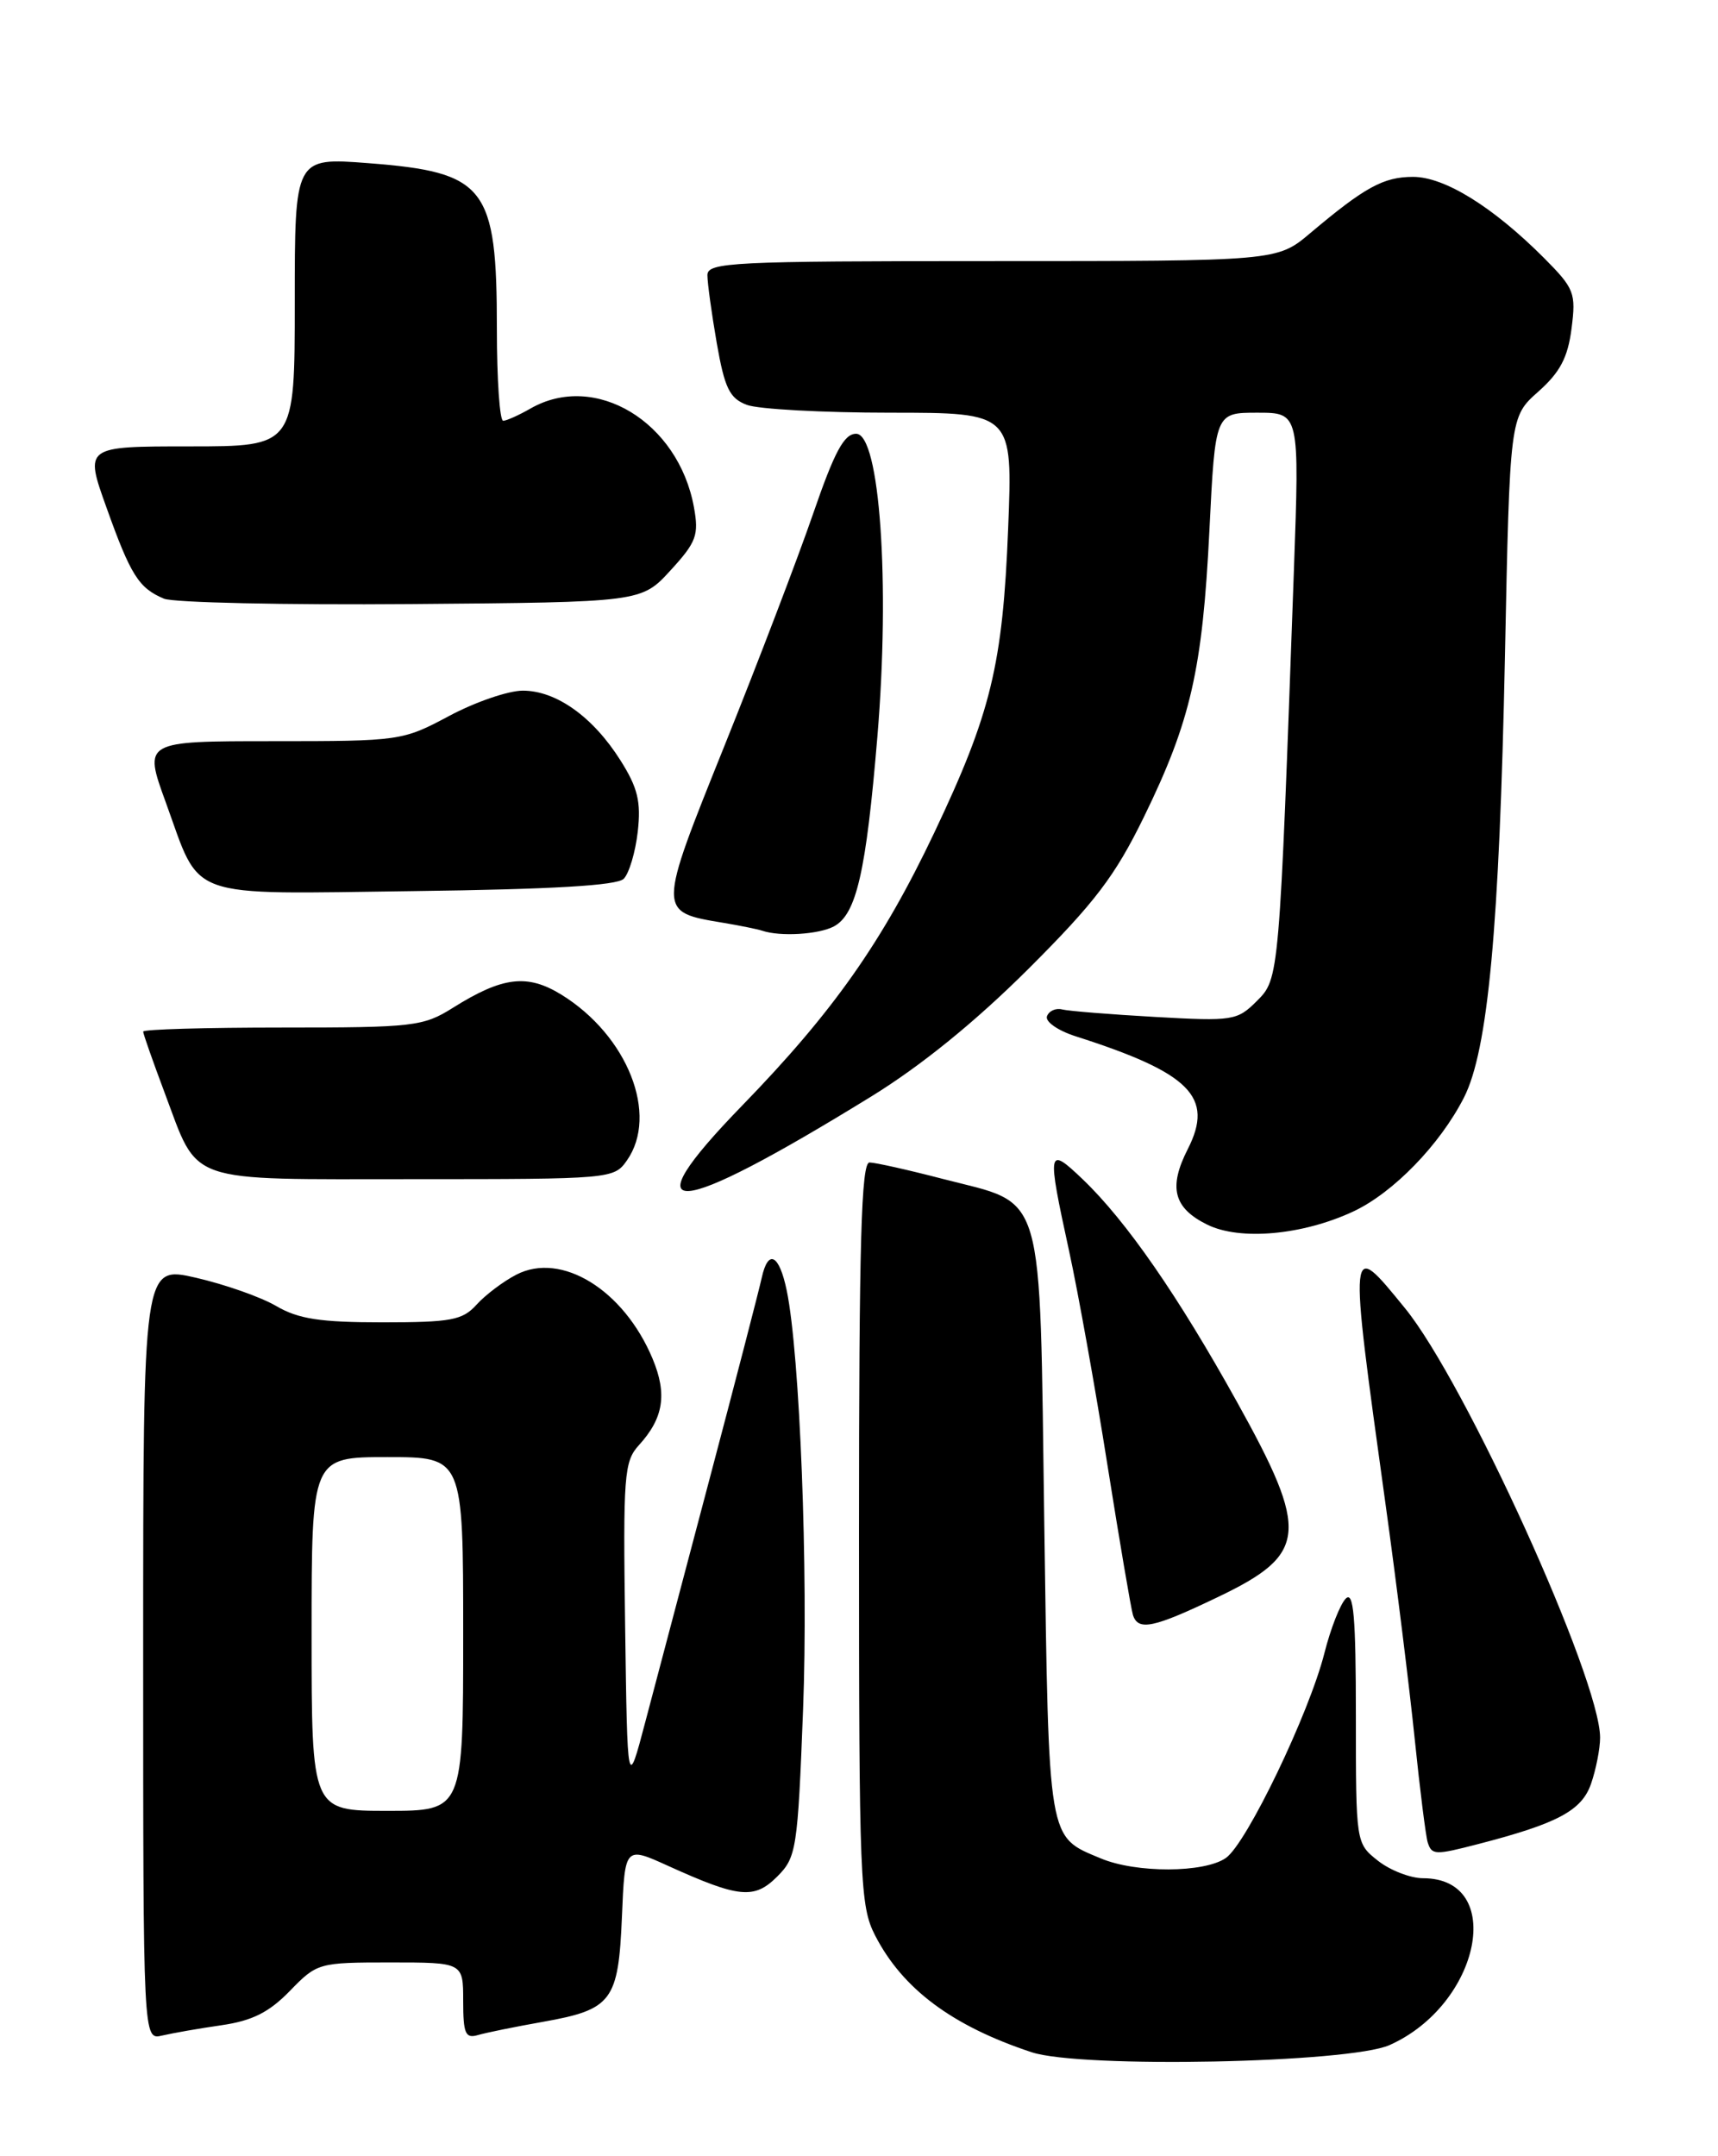 <?xml version="1.0" encoding="UTF-8" standalone="no"?>
<!DOCTYPE svg PUBLIC "-//W3C//DTD SVG 1.1//EN" "http://www.w3.org/Graphics/SVG/1.1/DTD/svg11.dtd" >
<svg xmlns="http://www.w3.org/2000/svg" xmlns:xlink="http://www.w3.org/1999/xlink" version="1.1" viewBox="0 0 204 256">
 <g >
 <path fill="currentColor"
d=" M 165.00 242.81 C 175.82 237.98 178.83 223.00 168.98 223.00 C 167.49 223.00 165.08 222.07 163.63 220.93 C 161.00 218.85 161.00 218.85 161.00 203.73 C 161.00 191.96 160.73 188.87 159.80 189.80 C 159.14 190.46 158.00 193.36 157.27 196.25 C 155.46 203.42 148.04 218.86 145.57 220.59 C 143.02 222.38 134.92 222.41 130.72 220.65 C 124.38 218.00 124.55 219.03 124.00 180.87 C 123.42 140.36 124.25 143.16 111.91 139.96 C 107.84 138.90 103.94 138.03 103.25 138.02 C 102.27 138.00 102.00 147.47 102.00 182.04 C 102.00 223.41 102.12 226.30 103.91 229.79 C 107.18 236.15 113.07 240.54 122.50 243.66 C 128.35 245.59 160.20 244.95 165.00 242.81 Z  M 26.32 240.45 C 29.96 239.92 31.95 238.92 34.42 236.38 C 37.65 233.05 37.84 233.00 46.35 233.00 C 55.00 233.00 55.00 233.00 55.00 237.57 C 55.00 241.45 55.26 242.06 56.75 241.62 C 57.71 241.34 61.19 240.63 64.47 240.05 C 72.68 238.59 73.43 237.59 73.85 227.57 C 74.20 219.20 74.20 219.20 79.35 221.54 C 87.76 225.35 89.56 225.53 92.29 222.80 C 94.57 220.52 94.72 219.58 95.36 202.95 C 95.99 186.68 94.98 160.73 93.42 153.23 C 92.53 148.92 91.21 148.24 90.45 151.71 C 90.11 153.24 87.34 163.95 84.28 175.50 C 81.23 187.05 77.78 200.10 76.61 204.50 C 74.50 212.50 74.50 212.50 74.23 193.09 C 73.98 175.17 74.10 173.52 75.86 171.59 C 78.79 168.38 79.25 165.53 77.49 161.32 C 74.07 153.14 66.66 148.57 61.31 151.34 C 59.76 152.14 57.64 153.74 56.59 154.90 C 54.92 156.75 53.57 157.00 45.40 157.00 C 38.02 157.00 35.43 156.60 32.81 155.07 C 30.99 154.00 26.69 152.49 23.25 151.70 C 17.00 150.27 17.00 150.27 17.00 196.24 C 17.00 242.22 17.00 242.22 19.25 241.68 C 20.49 241.39 23.67 240.83 26.32 240.45 Z  M 175.50 218.95 C 184.94 216.51 187.81 214.98 188.92 211.80 C 189.51 210.10 190.00 207.62 190.00 206.31 C 190.00 199.32 173.98 164.08 166.83 155.32 C 160.10 147.07 160.12 146.81 164.51 178.50 C 165.81 187.85 167.37 200.45 167.99 206.50 C 168.61 212.55 169.31 218.06 169.53 218.75 C 170.02 220.26 170.40 220.27 175.50 218.95 Z  M 144.63 189.61 C 155.26 184.52 155.51 181.97 146.90 166.48 C 139.89 153.85 133.75 144.99 128.60 140.05 C 124.37 136.01 124.30 136.36 126.94 148.50 C 128.02 153.45 130.08 164.93 131.51 174.00 C 132.95 183.07 134.31 191.06 134.53 191.75 C 135.15 193.67 136.96 193.29 144.63 189.61 Z  M 160.69 143.84 C 165.44 141.62 170.99 135.90 173.84 130.30 C 176.69 124.70 178.04 110.12 178.70 78.00 C 179.28 49.50 179.28 49.50 182.66 46.50 C 185.25 44.20 186.17 42.45 186.61 39.00 C 187.15 34.79 186.95 34.26 183.35 30.64 C 177.28 24.56 171.54 21.00 167.79 21.00 C 164.28 21.00 162.06 22.22 155.57 27.69 C 151.64 31.00 151.64 31.00 117.82 31.00 C 86.91 31.00 84.00 31.14 84.00 32.67 C 84.00 33.59 84.50 37.22 85.11 40.74 C 86.05 46.10 86.63 47.29 88.68 48.07 C 90.03 48.58 97.68 49.00 105.69 49.00 C 120.26 49.00 120.26 49.00 119.71 62.75 C 119.07 78.92 117.67 84.68 110.94 98.86 C 104.76 111.86 98.95 120.12 88.13 131.26 C 74.64 145.14 79.74 144.79 103.43 130.20 C 109.36 126.55 115.82 121.31 122.09 115.06 C 130.00 107.17 132.40 104.02 135.83 97.00 C 141.39 85.62 142.79 79.48 143.61 62.95 C 144.30 49.00 144.30 49.00 149.30 49.00 C 154.31 49.00 154.31 49.00 153.64 67.75 C 151.90 116.26 151.91 116.18 149.24 118.85 C 146.91 121.18 146.40 121.26 137.16 120.74 C 131.84 120.44 126.88 120.04 126.12 119.85 C 125.37 119.66 124.56 120.02 124.32 120.66 C 124.09 121.29 125.59 122.35 127.70 123.03 C 141.35 127.39 144.19 130.25 141.04 136.43 C 138.72 140.98 139.35 143.43 143.35 145.40 C 147.24 147.32 154.67 146.65 160.69 143.84 Z  M 74.44 137.78 C 78.24 132.36 74.53 122.96 66.67 118.10 C 62.61 115.60 59.68 115.95 53.77 119.66 C 50.25 121.87 49.11 122.00 33.52 122.00 C 24.43 122.00 17.00 122.21 17.00 122.48 C 17.00 122.74 18.14 125.98 19.53 129.69 C 23.67 140.69 21.71 140.00 49.10 140.00 C 72.55 140.00 72.91 139.97 74.44 137.78 Z  M 99.02 109.99 C 101.69 108.56 102.84 103.55 104.18 87.50 C 105.71 69.19 104.47 51.50 101.66 51.50 C 100.23 51.50 99.09 53.62 96.55 61.00 C 94.75 66.22 90.03 78.58 86.06 88.46 C 78.04 108.41 78.04 108.26 85.92 109.57 C 87.89 109.90 89.95 110.32 90.50 110.50 C 92.64 111.23 97.22 110.95 99.02 109.99 Z  M 74.06 104.34 C 74.70 103.70 75.45 101.18 75.73 98.74 C 76.13 95.17 75.73 93.53 73.67 90.27 C 70.41 85.11 66.05 82.00 62.08 82.00 C 60.36 82.00 56.43 83.35 53.34 85.00 C 47.80 87.96 47.51 88.00 32.38 88.00 C 17.04 88.00 17.04 88.00 19.68 95.25 C 23.93 106.94 21.70 106.15 49.15 105.80 C 65.51 105.59 73.27 105.14 74.06 104.34 Z  M 79.62 67.72 C 82.70 64.36 83.00 63.53 82.40 60.22 C 80.55 50.08 70.67 44.11 63.00 48.50 C 61.62 49.29 60.16 49.95 59.75 49.96 C 59.34 49.98 59.00 45.08 59.00 39.07 C 59.00 22.13 57.70 20.45 43.71 19.37 C 35.00 18.70 35.00 18.70 35.00 35.85 C 35.00 53.00 35.00 53.00 22.52 53.00 C 10.04 53.00 10.04 53.00 12.64 60.25 C 15.51 68.29 16.48 69.83 19.47 71.08 C 20.58 71.55 33.80 71.84 48.83 71.72 C 76.16 71.50 76.16 71.50 79.62 67.72 Z  M 37.00 194.00 C 37.00 173.00 37.00 173.00 46.00 173.00 C 55.00 173.00 55.00 173.00 55.00 194.00 C 55.00 215.00 55.00 215.00 46.00 215.00 C 37.00 215.00 37.00 215.00 37.00 194.00 Z "/>
</g>
</svg>